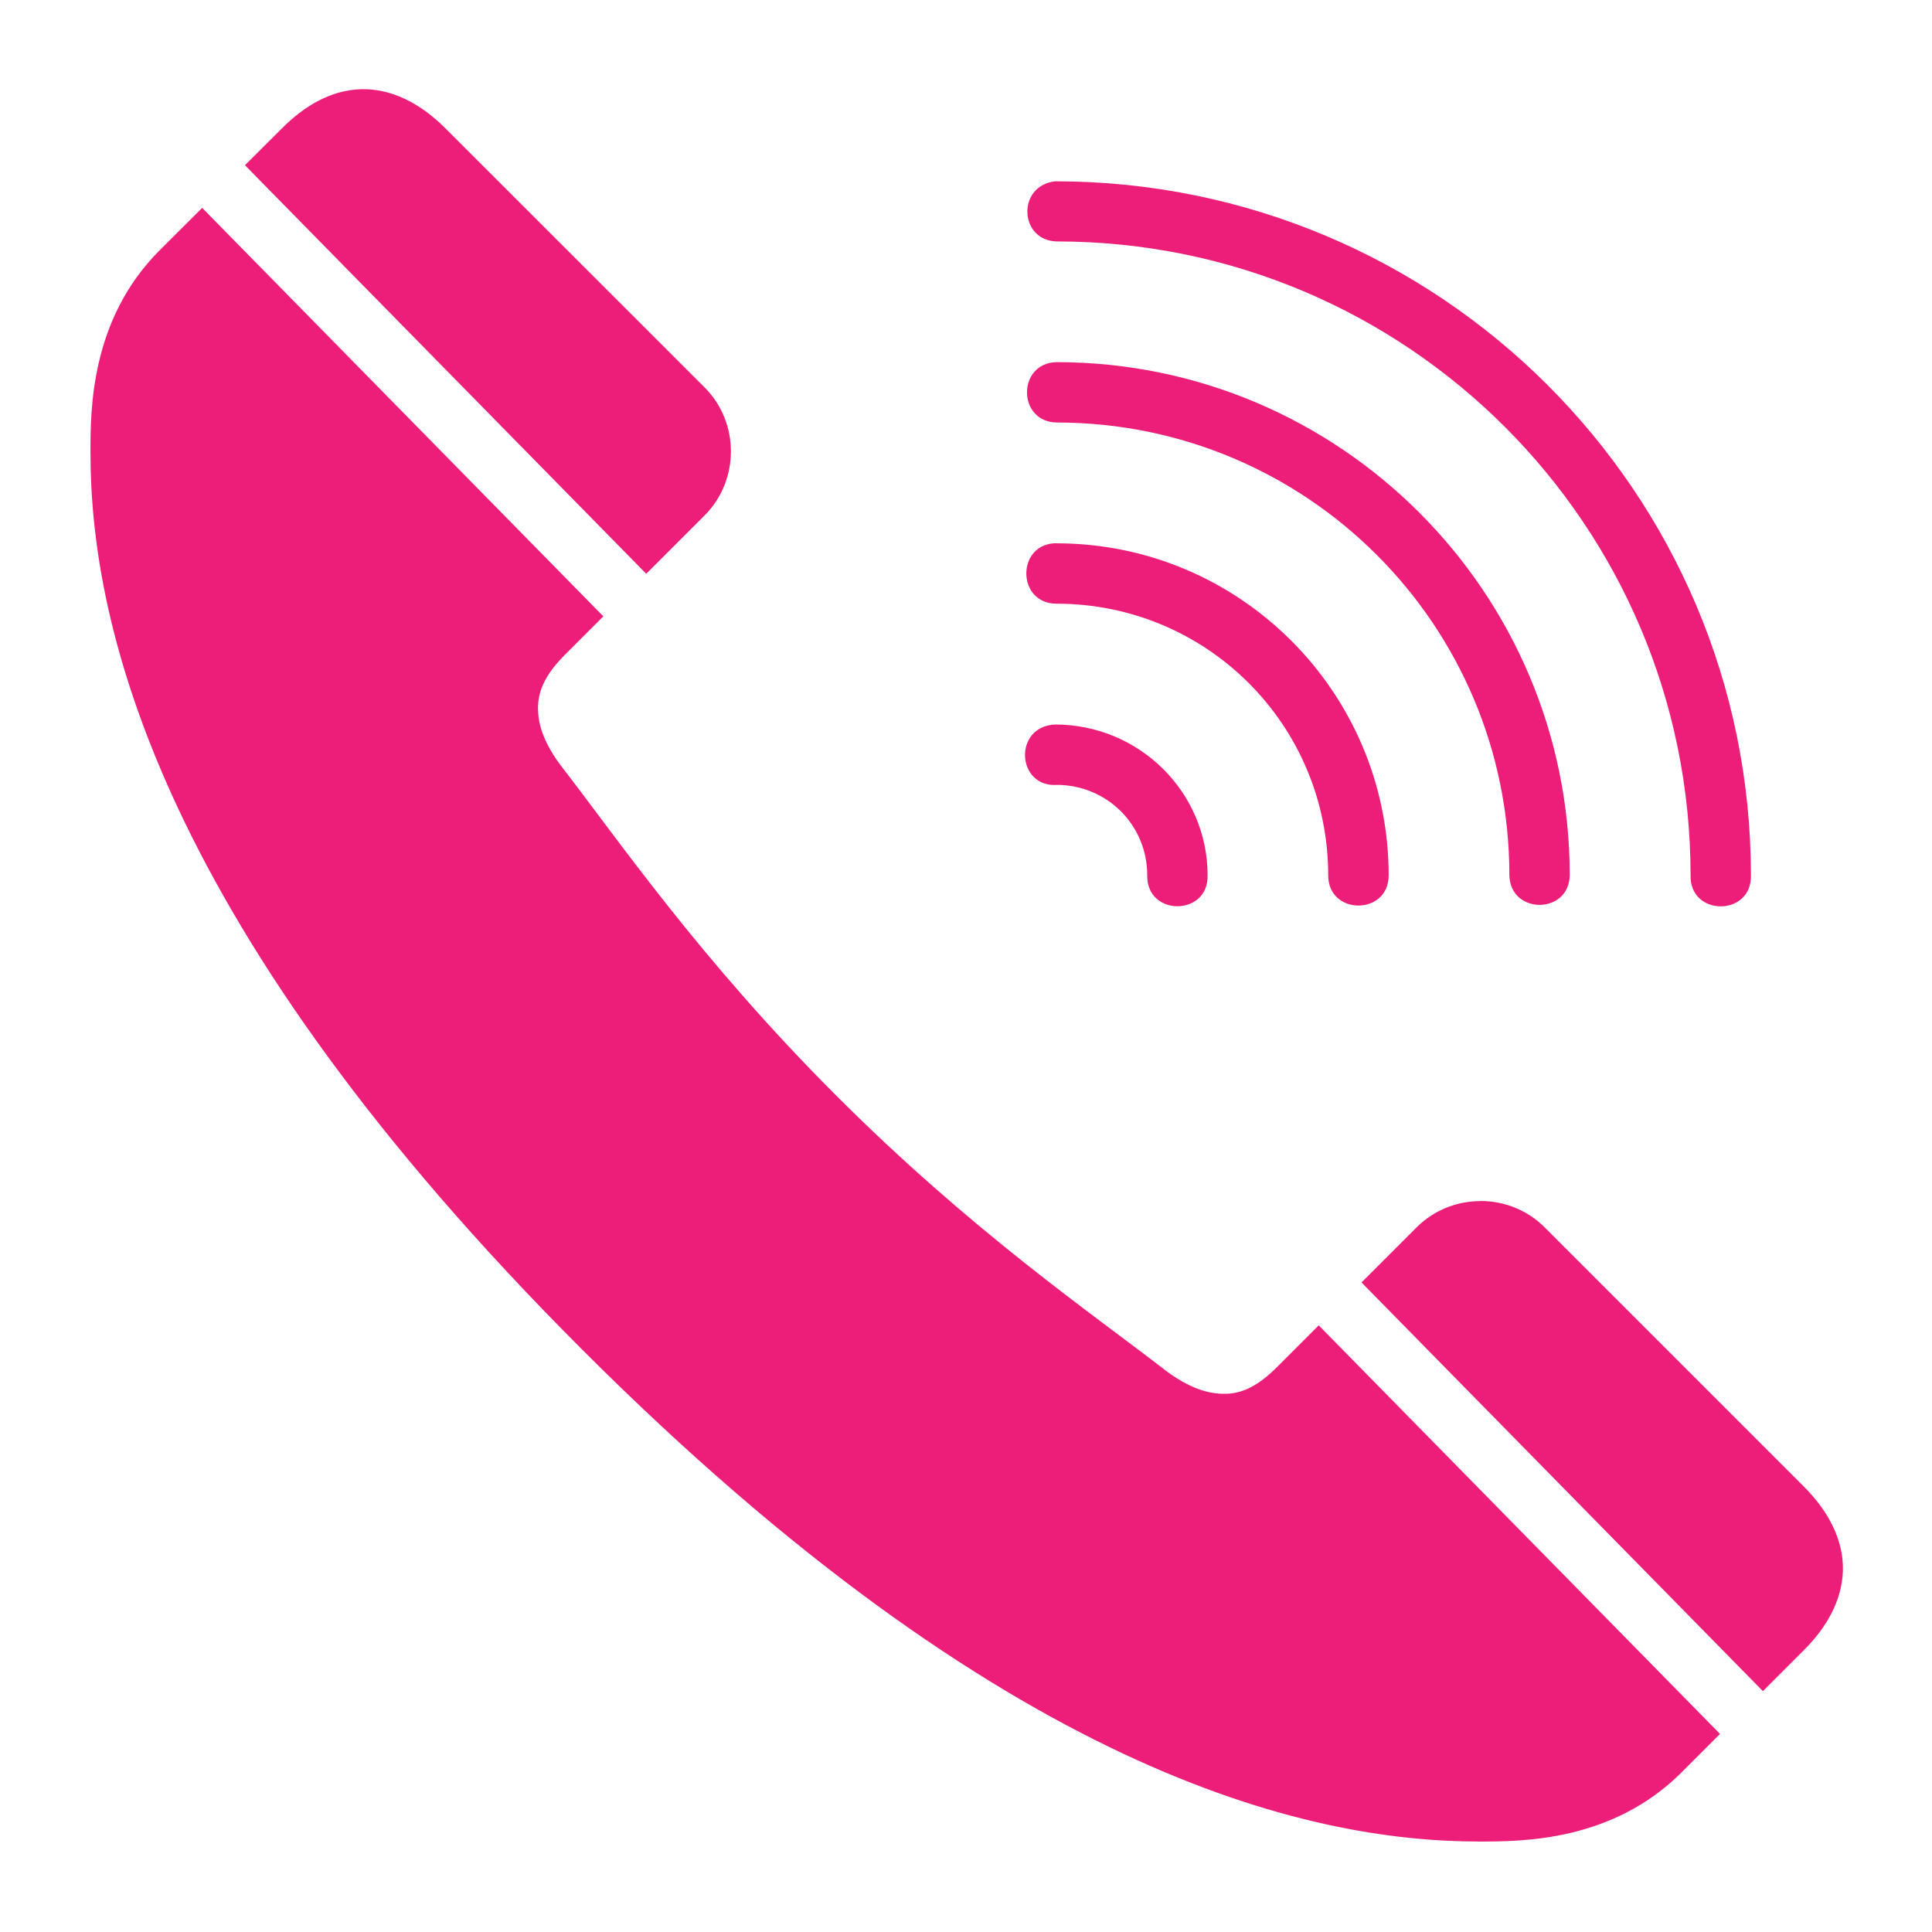 <svg id="svg28031" height="512" viewBox="0 0 16.933 16.933" width="512px" xmlns="http://www.w3.org/2000/svg" xmlns:svg="http://www.w3.org/2000/svg"><g id="layer1" transform="translate(0 -280.067)"><path fill="#ed1e79" id="path39624" d="m3.163 280.849c-.265.008-.497.148-.691.342l-.325.324 3.517 3.581.511-.511c.308-.308.308-.816 0-1.123l-2.272-2.271c-.22-.22-.475-.35-.74-.342zm6.097 1.334c3.072 0 5.557 2.485 5.557 5.557-.008.361.537.361.529 0 0-3.358-2.728-6.084-6.099-6.084-.337.04-.314.518.013.527zm-7.488-.294-.373.372c-.61.61-.606 1.407-.606 1.776 0 1.524.609 4.158 4.31 7.859 3.701 3.701 6.336 4.311 7.859 4.311.368 0 1.166.004 1.776-.606l.337-.337-3.517-3.581-.369.369c-.219.219-.38.245-.537.226-.157-.018-.319-.109-.438-.201-.647-.501-1.694-1.217-2.885-2.408-1.191-1.191-1.907-2.238-2.408-2.885-.092-.119-.183-.279-.201-.436-.018-.157.01-.32.228-.539l.34-.34zm7.488 1.352c-.345.008-.345.522 0 .529 2.195 0 3.969 1.774 3.969 3.969.008.345.522.345.529 0 0-2.481-2.017-4.498-4.498-4.498zm0 1.587c-.353 0-.353.53 0 .53 1.318 0 2.381 1.062 2.381 2.381 0 .353.53.353.53 0-0-1.604-1.306-2.91-2.91-2.91zm-0 2.118c.442 0 .795.351.795.793-.008.361.537.361.529 0 0-.727-.597-1.322-1.337-1.322-.366.017-.34.547.013.53zm3.716 3.648c-.204 0-.407.077-.561.231l-.482.482 3.518 3.582.359-.359c.195-.195.333-.429.342-.694.008-.265-.122-.52-.342-.74l-2.272-2.272c-.154-.154-.358-.231-.562-.231z" font-variant-ligatures="normal" font-variant-position="normal" font-variant-caps="normal" font-variant-numeric="normal" font-variant-alternates="normal" font-feature-settings="normal" text-indent="0" text-align="start" text-decoration-line="none" text-decoration-style="solid" text-decoration-color="rgb(0,0,0)" text-transform="none" text-orientation="mixed" white-space="normal" shape-padding="0" isolation="auto" mix-blend-mode="normal" solid-color="rgb(0,0,0)" solid-opacity="1" vector-effect="none"/></g></svg>